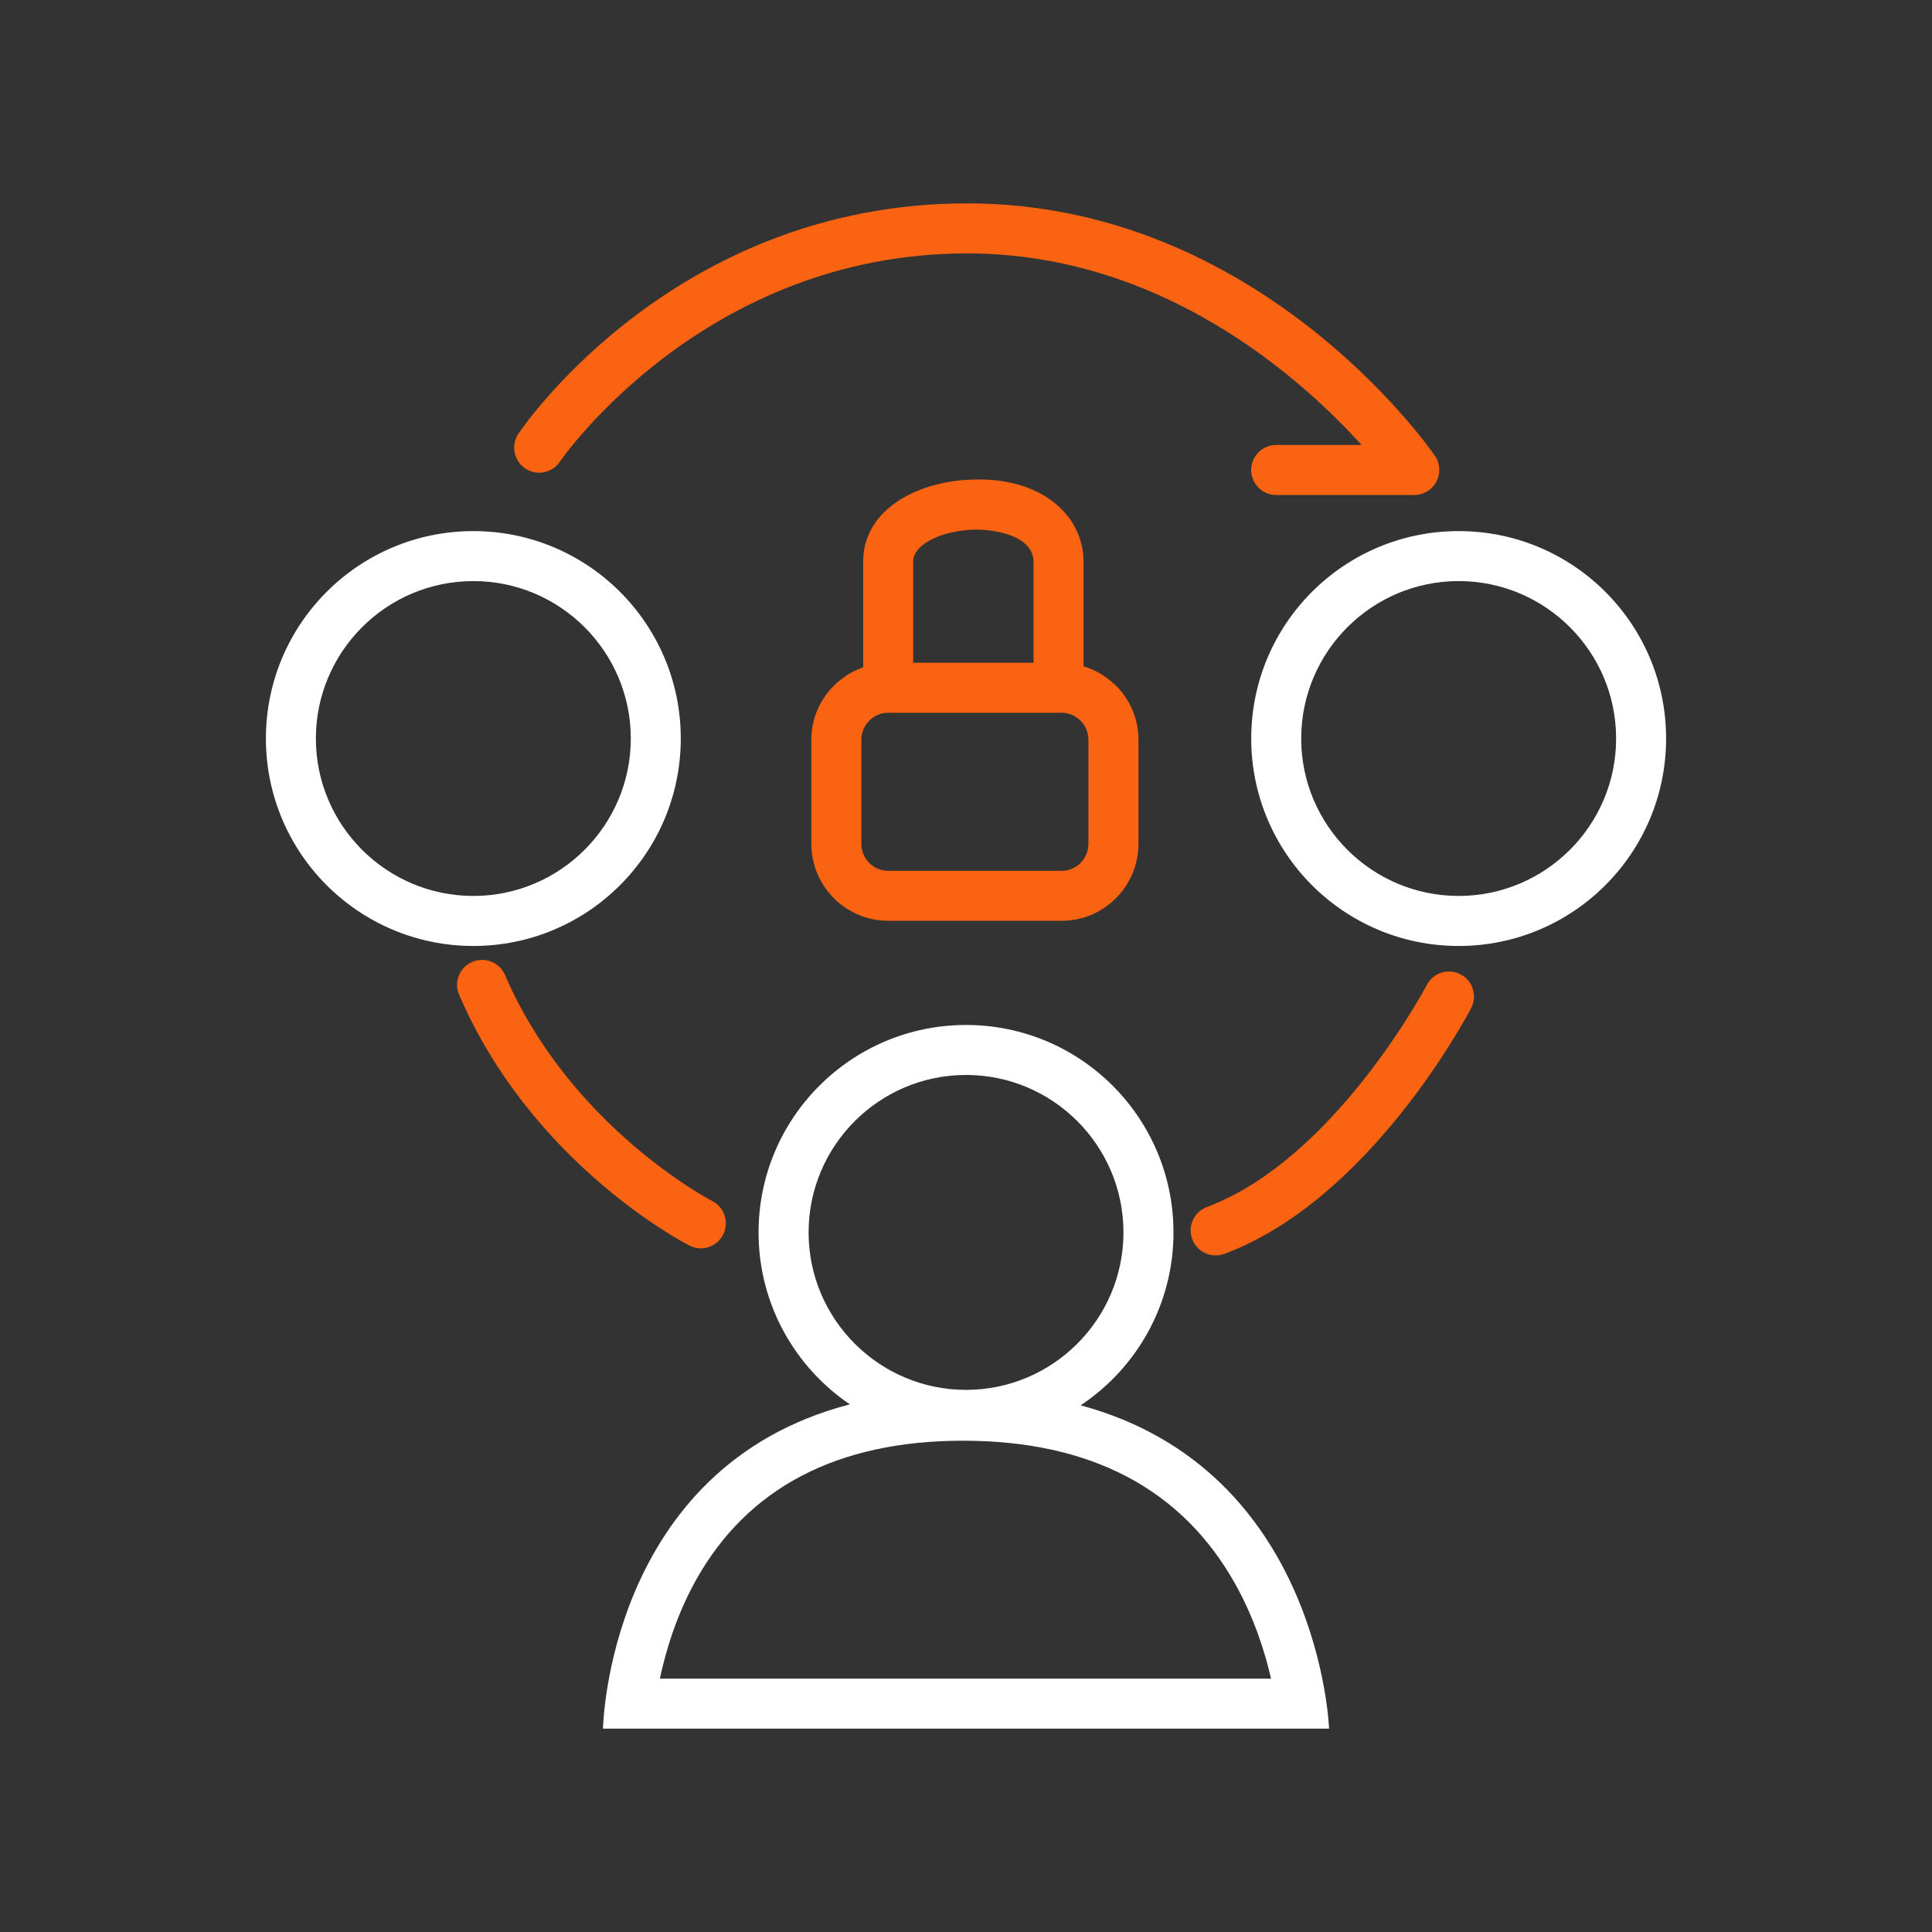 <?xml version="1.0" encoding="utf-8"?>
<!-- Generator: Adobe Illustrator 16.0.0, SVG Export Plug-In . SVG Version: 6.00 Build 0)  -->
<!DOCTYPE svg PUBLIC "-//W3C//DTD SVG 1.1//EN" "http://www.w3.org/Graphics/SVG/1.1/DTD/svg11.dtd">
<svg version="1.1" id="Layer_1" xmlns="http://www.w3.org/2000/svg" xmlns:xlink="http://www.w3.org/1999/xlink" x="0px" y="0px"
	 width="38px" height="38px" viewBox="0 0 38 38" enable-background="new 0 0 38 38" xml:space="preserve">
<rect x="0" y="0" width="38" height="38" fill="#333333" stroke="none"/>
<g>
	<g>
		<path fill="#F96311" d="M23.91,24.692c-0.199,0-0.387-0.122-0.46-0.319c-0.096-0.255,0.034-0.538,0.288-0.633
			c2.51-0.936,4.309-4.334,4.326-4.368c0.126-0.241,0.422-0.334,0.663-0.208c0.241,0.125,0.334,0.422,0.209,0.663
			c-0.08,0.153-1.988,3.767-4.854,4.835C24.025,24.683,23.968,24.692,23.91,24.692z"/>
	</g>
	<g>
		<path fill="#F96311" d="M13.784,24.554c-0.075,0-0.152-0.019-0.224-0.055c-0.125-0.064-3.104-1.619-4.53-4.933
			c-0.107-0.249,0.008-0.539,0.257-0.646c0.249-0.107,0.539,0.007,0.646,0.257c1.287,2.991,4.047,4.432,4.075,4.445
			c0.242,0.124,0.337,0.42,0.214,0.662C14.135,24.455,13.962,24.554,13.784,24.554z"/>
	</g>
	<g>
		<path fill="#F96311" d="M27.817,9.736H25.1c-0.271,0-0.491-0.221-0.491-0.492s0.22-0.492,0.491-0.492h1.68
			c-1.172-1.296-3.911-3.768-7.756-3.768c-5.194,0-7.983,4.056-8.011,4.096c-0.152,0.226-0.458,0.285-0.683,0.134
			c-0.225-0.152-0.285-0.458-0.134-0.683C10.32,8.346,13.311,4,19.023,4c5.71,0,9.06,4.762,9.2,4.964
			c0.103,0.151,0.115,0.346,0.03,0.508C28.168,9.634,28,9.736,27.817,9.736z"/>
	</g>
	<path fill="#F96311" d="M21.313,13.107v-2.073c-0.019-0.956-0.893-1.635-2.13-1.602c-1.096,0.011-2.205,0.568-2.205,1.612v2.081
		c-0.591,0.206-1.02,0.764-1.02,1.425v2.047c0,0.835,0.679,1.514,1.512,1.514h3.41c0.834,0,1.512-0.679,1.512-1.514V14.55
		C22.392,13.867,21.936,13.294,21.313,13.107z M19.191,10.417c0.4-0.003,1.128,0.125,1.138,0.628v1.991h-2.368v-1.991
		C17.961,10.676,18.598,10.422,19.191,10.417z M21.408,16.597c0,0.293-0.237,0.531-0.528,0.531h-3.41
		c-0.292,0-0.528-0.238-0.528-0.531V14.55c0-0.292,0.237-0.531,0.528-0.531h3.41c0.291,0,0.528,0.238,0.528,0.531V16.597z"/>
	<path fill="#FFFFFF" d="M9.31,11.429c1.708,0,3.097,1.389,3.097,3.097c0,1.707-1.389,3.096-3.097,3.096
		c-1.708,0-3.097-1.389-3.097-3.096C6.213,12.818,7.602,11.429,9.31,11.429 M9.31,10.446c-2.253,0-4.08,1.826-4.08,4.08
		c0,2.253,1.827,4.08,4.08,4.08s4.08-1.827,4.08-4.08C13.39,12.272,11.563,10.446,9.31,10.446L9.31,10.446z"/>
	<path fill="#FFFFFF" d="M21.255,27.641c1.1-0.732,1.826-1.981,1.826-3.4c0-2.254-1.827-4.081-4.08-4.081
		c-2.254,0-4.081,1.827-4.081,4.081c0,1.406,0.712,2.647,1.796,3.381C11.95,28.858,11.86,34,11.86,34h14.281
		C26.141,34,25.965,28.912,21.255,27.641z M15.904,24.24c0-1.708,1.389-3.097,3.097-3.097c1.707,0,3.096,1.389,3.096,3.097
		c0,1.707-1.389,3.097-3.096,3.097C17.293,27.337,15.904,25.947,15.904,24.24z M13.684,31.087c1.015-1.824,2.784-2.75,5.259-2.75
		c2.507,0,4.308,0.948,5.353,2.819c0.371,0.663,0.583,1.333,0.704,1.86H12.979C13.094,32.473,13.303,31.774,13.684,31.087z"/>
	<path fill="#FFFFFF" d="M28.69,11.429c1.708,0,3.097,1.389,3.097,3.097c0,1.707-1.389,3.096-3.097,3.096s-3.097-1.389-3.097-3.096
		C25.594,12.818,26.982,11.429,28.69,11.429 M28.69,10.446c-2.254,0-4.08,1.826-4.08,4.08c0,2.253,1.826,4.08,4.08,4.08
		s4.08-1.827,4.08-4.08C32.771,12.272,30.944,10.446,28.69,10.446L28.69,10.446z"/>
</g>
</svg>

